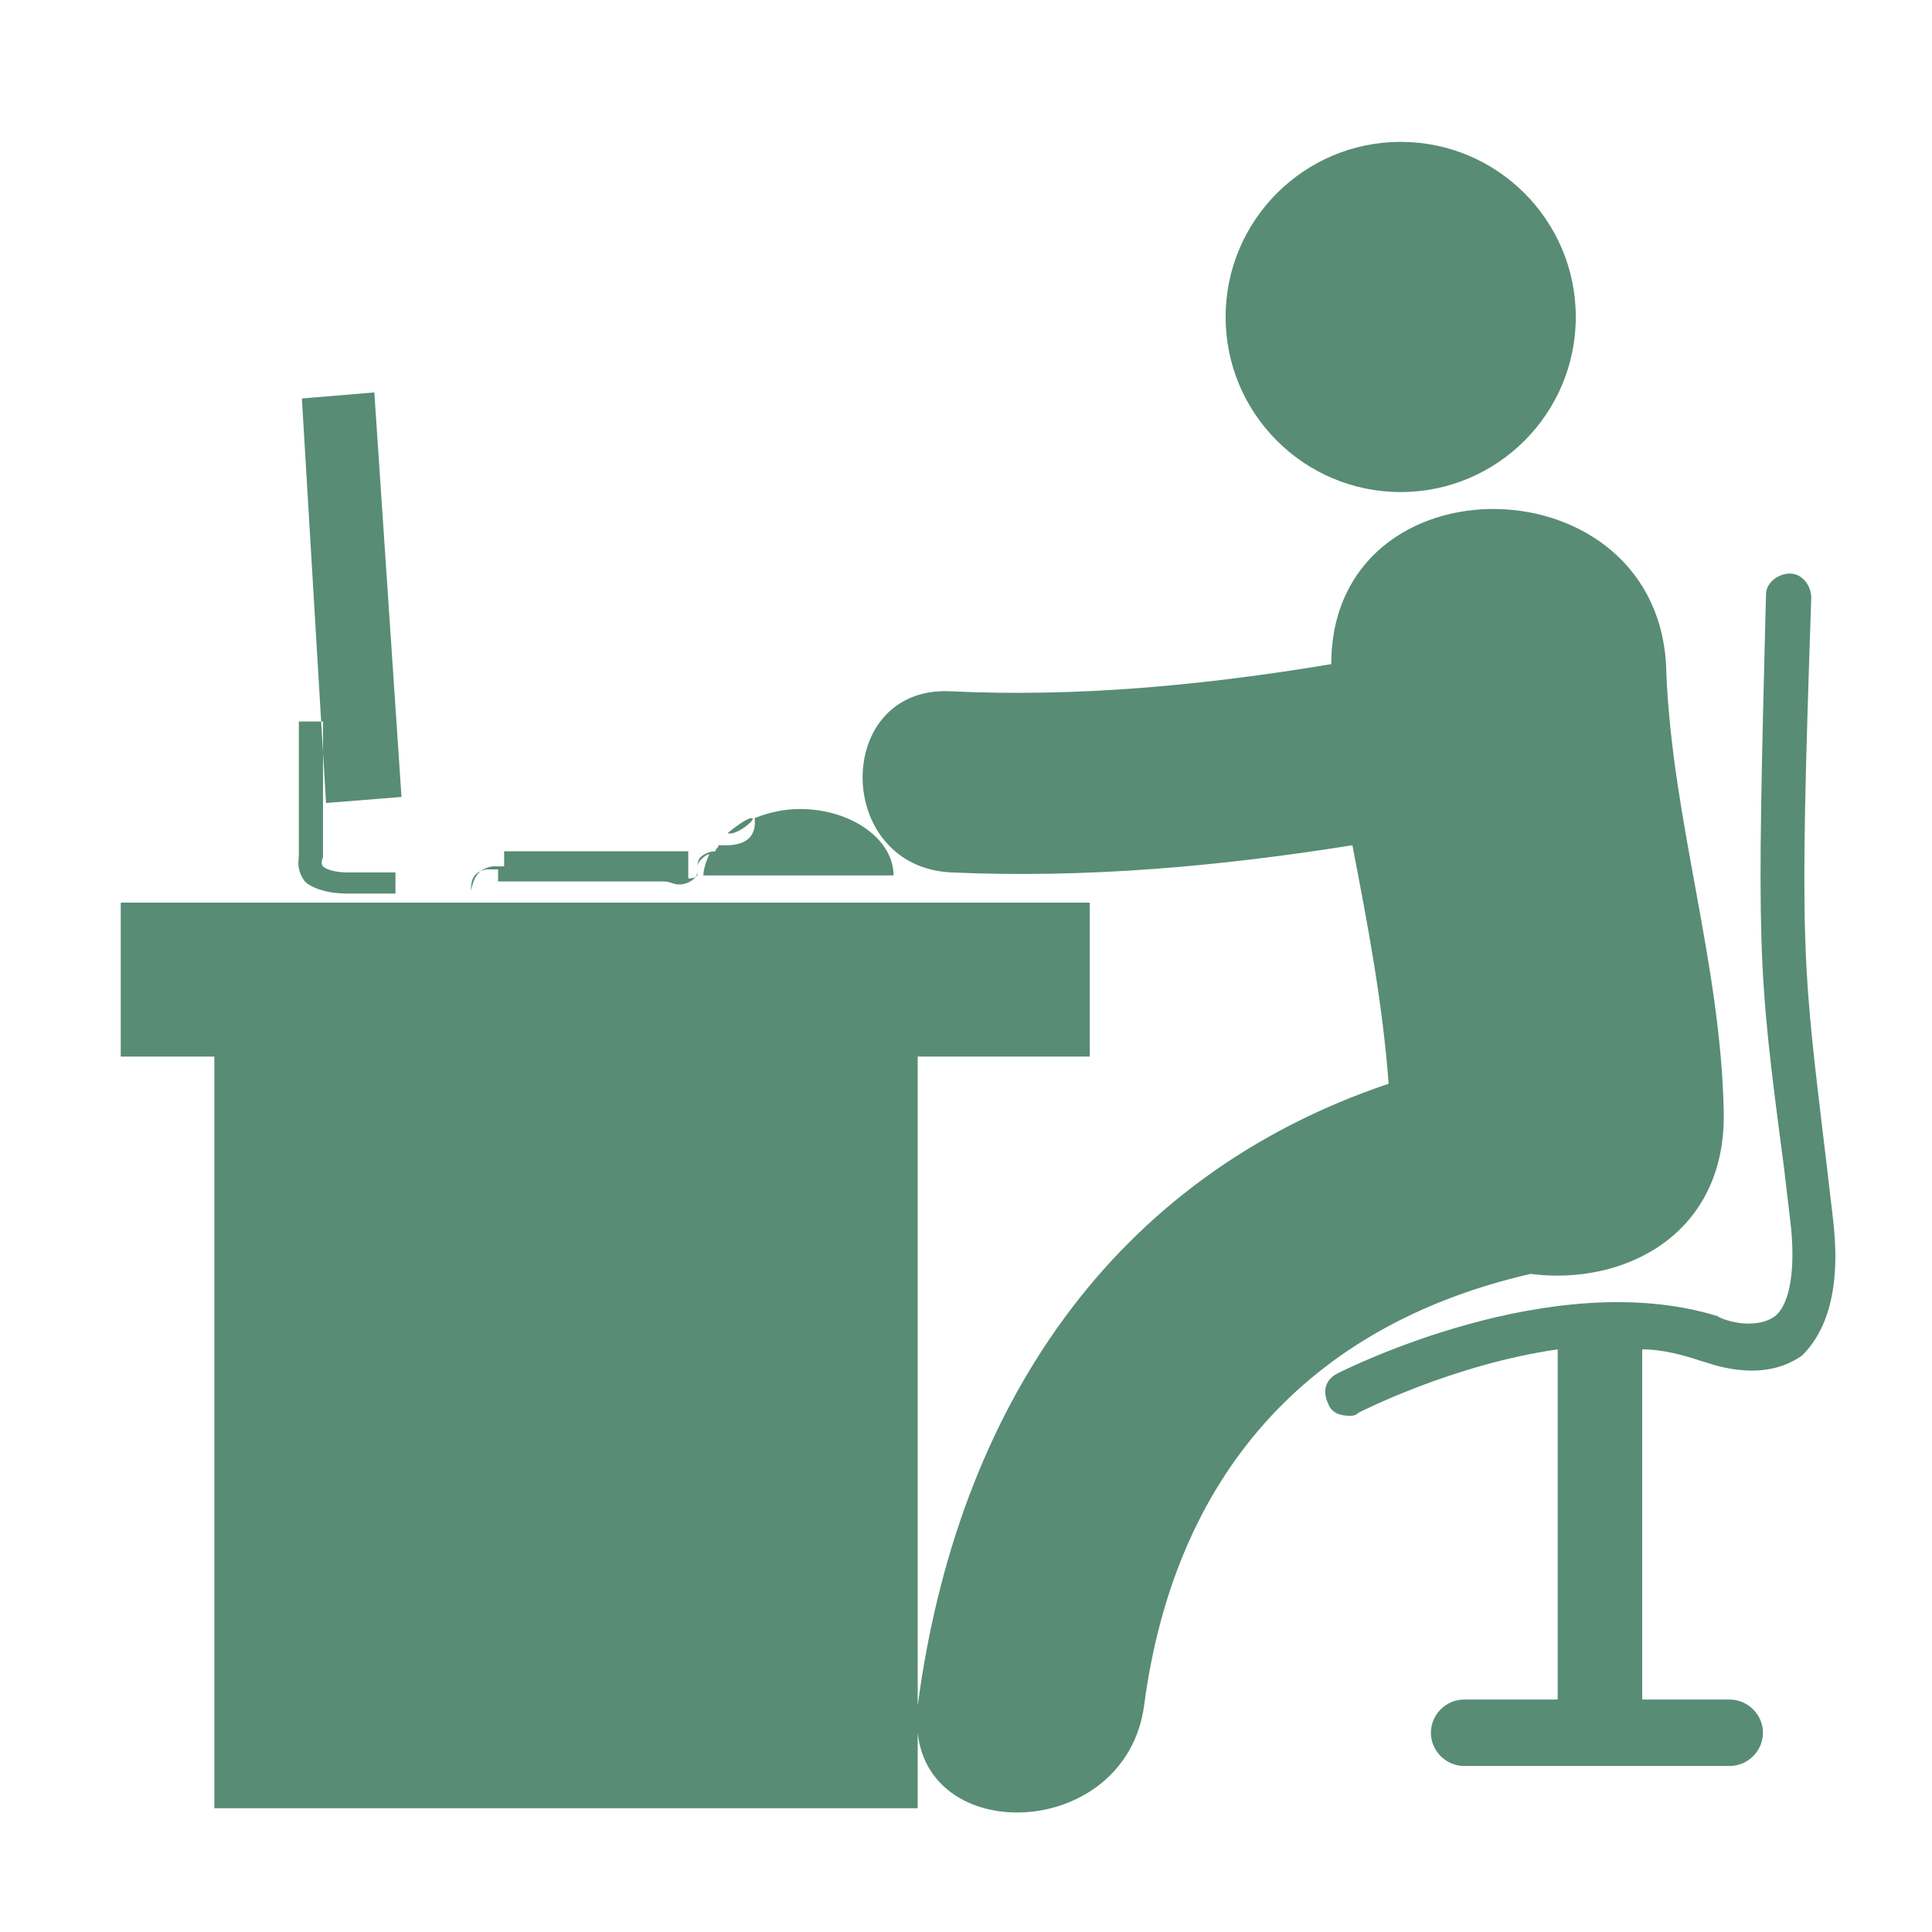 <?xml version="1.0" encoding="utf-8"?>
<!-- Generator: Adobe Illustrator 17.1.0, SVG Export Plug-In . SVG Version: 6.00 Build 0)  -->
<!DOCTYPE svg PUBLIC "-//W3C//DTD SVG 1.1//EN" "http://www.w3.org/Graphics/SVG/1.1/DTD/svg11.dtd">
<svg version="1.1" id="Capa_1" xmlns="http://www.w3.org/2000/svg" xmlns:xlink="http://www.w3.org/1999/xlink" x="0px" y="0px"
	 viewBox="0 0 64 64" enable-background="new 0 0 64 64" xml:space="preserve">
<path fill="#588C75" d="M24.9,27.1c-0.2,0-0.8,0.5-0.8,0.5C24.4,27.7,25.1,27.1,24.9,27.1z M25,27L25,27C24.9,27,24.9,27,25,27
	C25,27,25,27,25,27z M46.4,4.7c3.2,0,5.8,2.6,5.8,5.8s-2.6,5.8-5.8,5.8s-5.8-2.6-5.8-5.8S43.2,4.7,46.4,4.7z M11.5,29.6h1.6v-0.7
	h-1.6c-0.4,0-0.7-0.1-0.8-0.2c-0.1-0.1,0-0.3,0-0.3l0-4.5H9.9v4.4c0,0.2-0.1,0.5,0.2,0.9C10.3,29.4,10.8,29.6,11.5,29.6z M60.7,40.2
	l-0.2-1.7c-0.8-6.7-0.9-6.9-0.5-18.7c0-0.4-0.3-0.8-0.7-0.8c-0.4,0-0.8,0.3-0.8,0.7c-0.3,11.9-0.3,12.2,0.6,19l0.2,1.7
	c0.2,1.6,0,2.8-0.5,3.2c-0.7,0.5-1.8,0.1-1.9,0c-5.5-1.7-12.4,1.8-12.6,1.9c-0.4,0.2-0.5,0.6-0.3,1c0.1,0.3,0.4,0.4,0.7,0.4
	c0.1,0,0.2,0,0.3-0.1c0,0,3.1-1.6,6.6-2.1v11.6h-3.1c-0.6,0-1.1,0.5-1.1,1.1c0,0.6,0.5,1.1,1.1,1.1h8.8c0.6,0,1.1-0.5,1.1-1.1
	c0-0.6-0.5-1.1-1.1-1.1h-2.9V44.7c0.7,0,1.4,0.2,2,0.4c0.1,0,1.9,0.8,3.3-0.2C60.6,44,61,42.5,60.7,40.2z M57.1,36.8
	c-0.1-4.9-1.7-9.6-1.9-14.5C55.1,15.2,44.1,15,44.1,22c-4.2,0.7-8.4,1.1-12.6,0.9c-3.9-0.2-3.9,5.8,0,6c4.5,0.2,8.9-0.2,13.3-0.9
	c0.5,2.6,1,5.2,1.2,7.9C36.8,39,31.7,46.7,30.4,56.5c0,0.1,0,0.1,0,0.2V35h5.7v-5.1H15.6c0-0.1,0-0.1,0-0.2c0-0.1,0-0.1,0-0.2
	c0-0.4,0.1-0.6,0.5-0.7c0.1,0,0.2,0,0.4,0v0.4H22c0.2,0,0.3,0.1,0.5,0.1c0.2,0,0.4-0.1,0.5-0.2c0.1-0.1,0.1-0.2,0.1-0.3
	c0-0.1,0-0.2,0.1-0.3c0.1-0.1,0.2-0.2,0.3-0.2c-0.1,0.2-0.2,0.5-0.2,0.7h6.3c0-1.2-1.4-2.2-3.1-2.2c-0.5,0-1,0.1-1.5,0.3
	c0.1,1-0.9,0.9-1.2,0.9c0,0.1-0.1,0.1-0.1,0.2c0,0,0,0,0,0c-0.2,0-0.4,0.1-0.5,0.2c-0.1,0.1-0.1,0.3-0.1,0.4c0,0.1,0,0.2,0,0.2
	c-0.1,0.1-0.2,0.1-0.3,0.1v-0.9h-6.1v0.5c-0.2,0-0.3,0-0.4,0c-0.5,0.1-0.6,0.4-0.7,0.8c0,0.1,0,0.1,0,0.2c0,0.1,0,0.2,0,0.2H4V35
	h3.1v24.9h23.3v-2.5c0.4,3.8,6.9,3.5,7.5-0.9c1-7.6,5.4-12.6,12.8-14.3C53.8,42.6,57.2,40.9,57.1,36.8z M12.4,13l0.9,13.4l-2.5,0.2
	L10,13.2L12.4,13z"/>
</svg>
